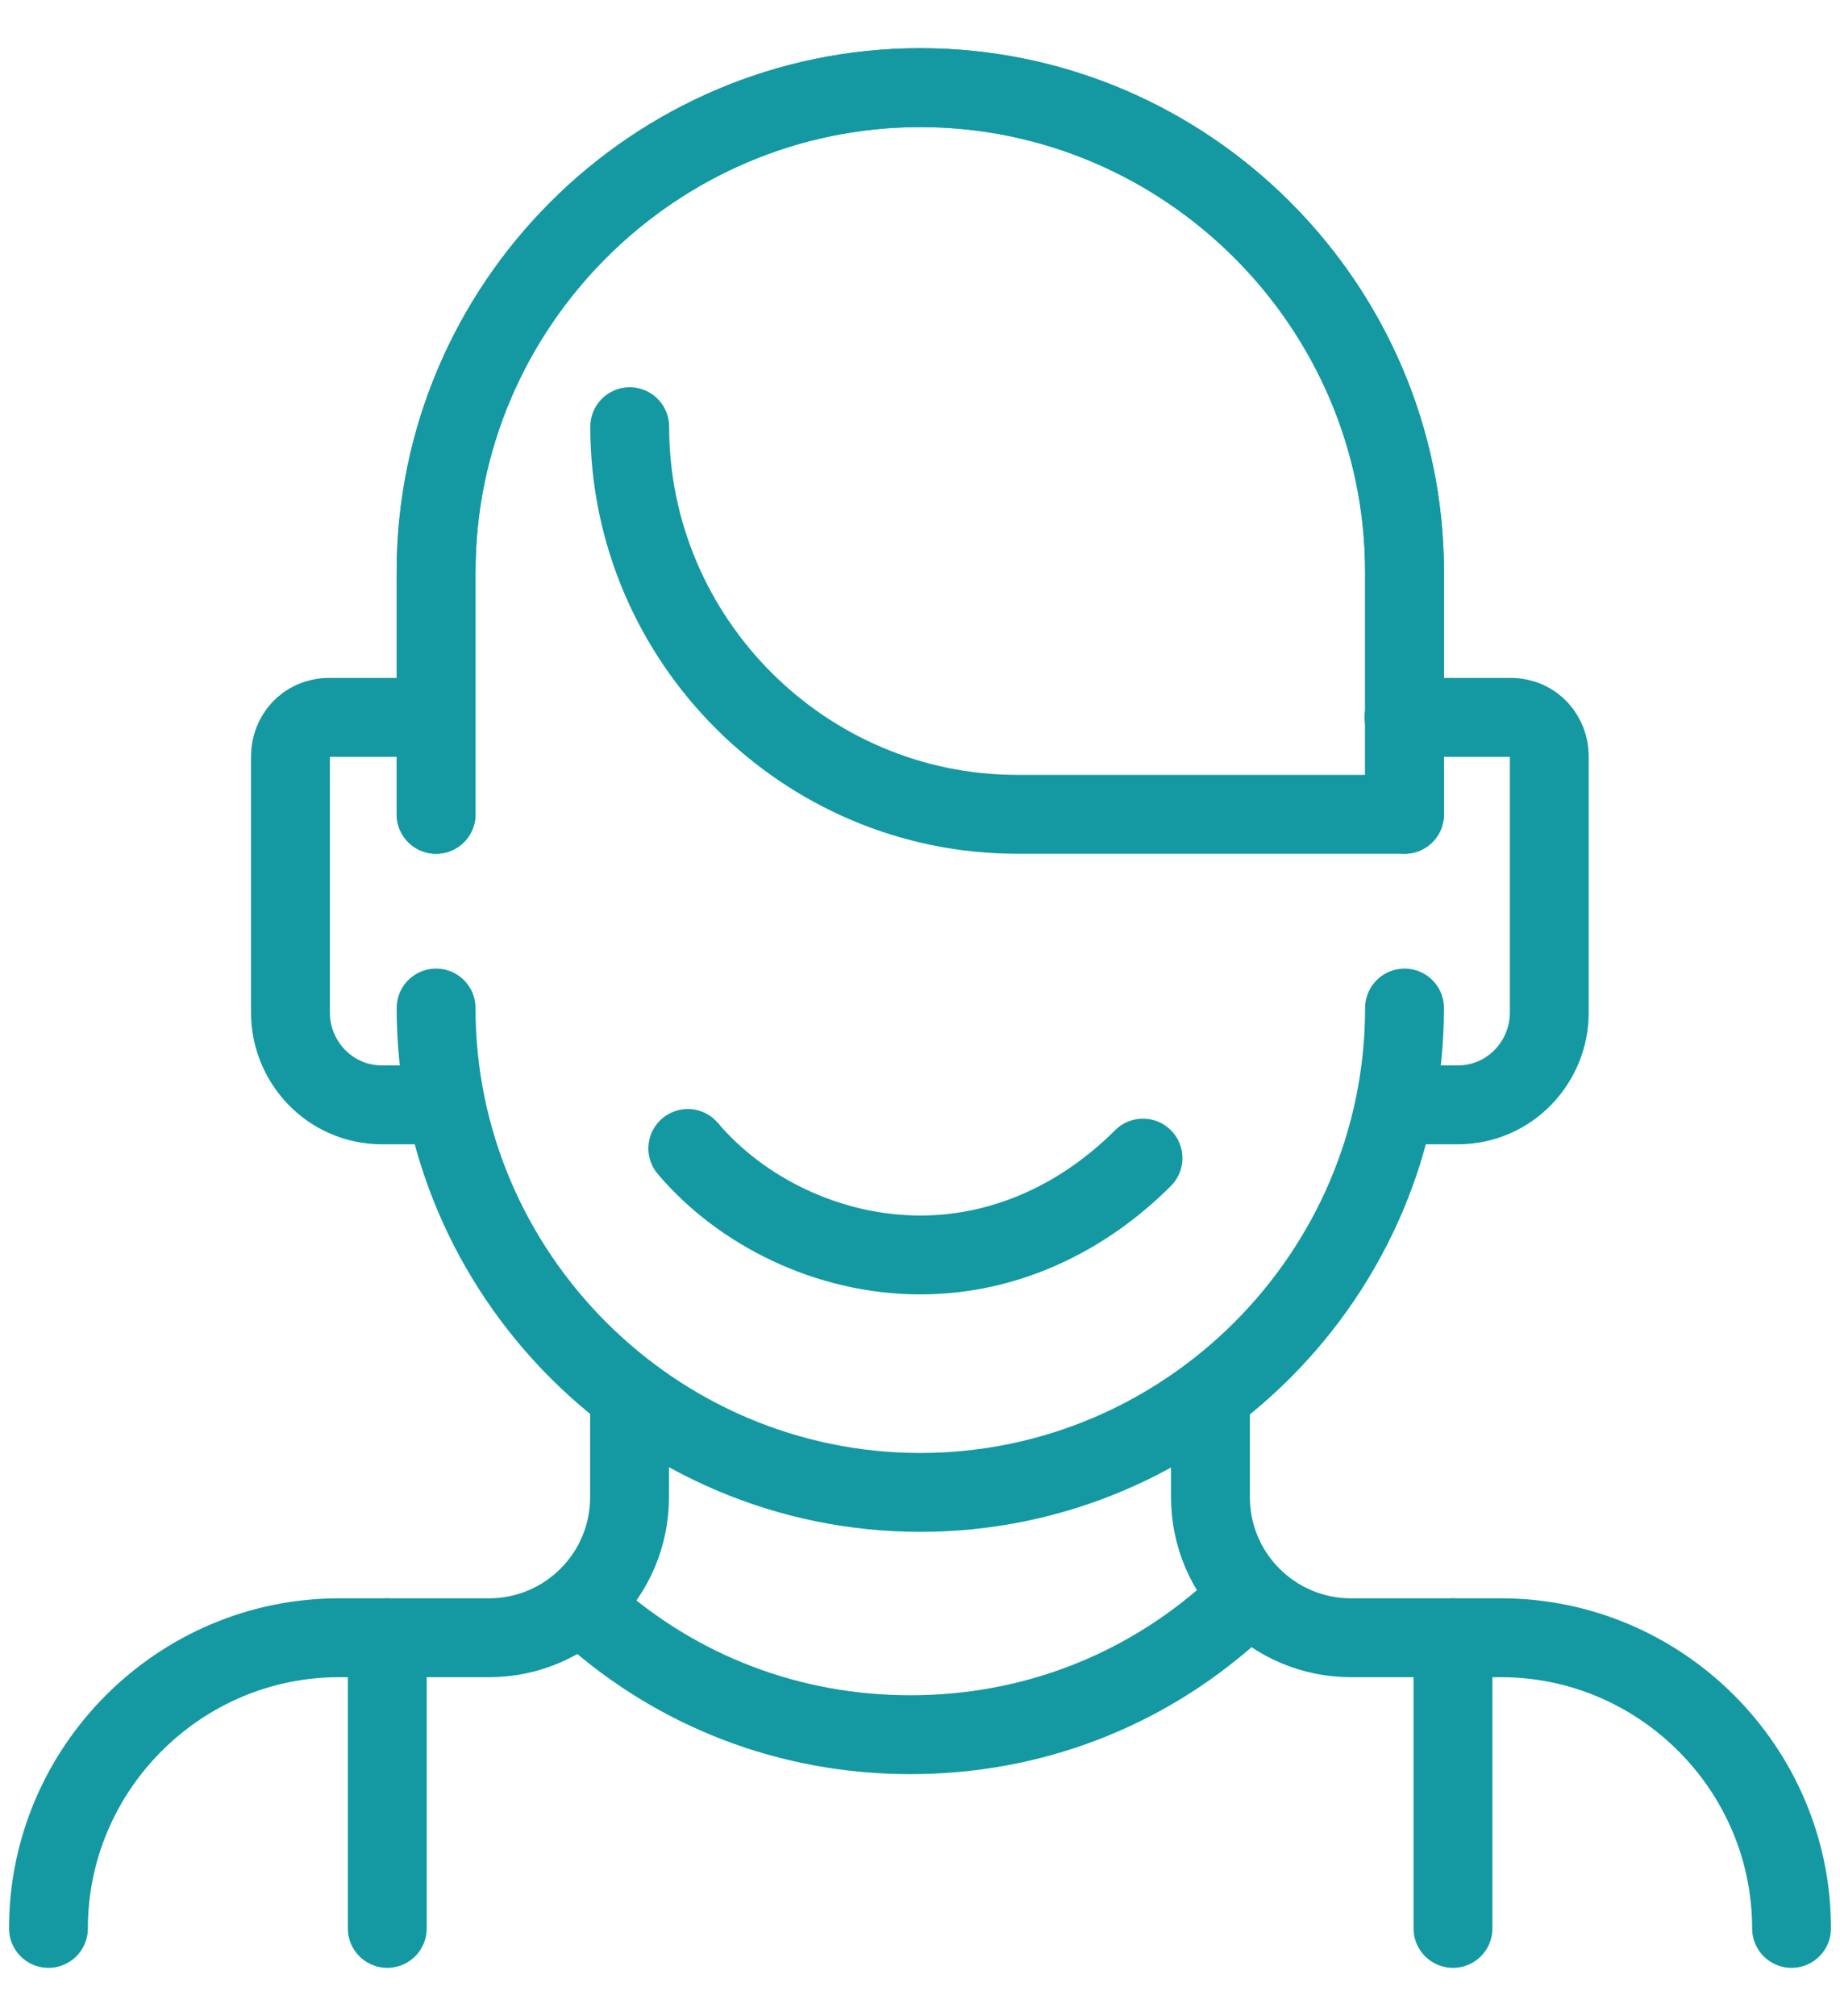 <svg width="21" height="23" viewBox="0 0 21 23" fill="none" xmlns="http://www.w3.org/2000/svg">
<path d="M4.977 11.5C4.977 14.54 7.464 17.026 10.504 17.026C13.543 17.026 16.03 14.54 16.03 11.5" stroke="#1499A2" stroke-width="0.9" stroke-miterlimit="10" stroke-linecap="round" stroke-linejoin="round"/>
<path d="M6.743 18.409C7.738 19.293 9.009 19.79 10.39 19.79C11.772 19.79 13.043 19.293 14.038 18.409" stroke="#1499A2" stroke-width="0.9" stroke-miterlimit="10" stroke-linecap="round" stroke-linejoin="round"/>
<path d="M13.045 13.212C12.382 13.875 11.498 14.317 10.503 14.317C9.453 14.317 8.458 13.82 7.85 13.102" stroke="#1499A2" stroke-width="0.9" stroke-miterlimit="10" stroke-linecap="round" stroke-linejoin="round"/>
<path d="M7.185 15.921V17.081C7.185 17.966 6.466 18.684 5.582 18.684H3.869C2.045 18.684 0.553 20.176 0.553 22" stroke="#1499A2" stroke-width="0.9" stroke-miterlimit="10" stroke-linecap="round" stroke-linejoin="round"/>
<path d="M20.447 22C20.447 20.176 18.955 18.684 17.131 18.684H15.418C14.534 18.684 13.815 17.966 13.815 17.081V15.921" stroke="#1499A2" stroke-width="0.9" stroke-miterlimit="10" stroke-linecap="round" stroke-linejoin="round"/>
<path d="M4.42 18.684V22" stroke="#1499A2" stroke-width="0.9" stroke-miterlimit="10" stroke-linecap="round" stroke-linejoin="round"/>
<path d="M16.583 18.684V22" stroke="#1499A2" stroke-width="0.9" stroke-miterlimit="10" stroke-linecap="round" stroke-linejoin="round"/>
<path d="M4.973 8.184H3.757C3.481 8.184 3.315 8.405 3.315 8.626V11.555C3.315 12.107 3.757 12.605 4.365 12.605H4.973" stroke="#1499A2" stroke-width="0.9" stroke-miterlimit="10" stroke-linecap="round" stroke-linejoin="round"/>
<path d="M16.024 8.184H17.24C17.516 8.184 17.682 8.405 17.682 8.626V11.555C17.682 12.107 17.24 12.605 16.632 12.605H16.024" stroke="#1499A2" stroke-width="0.9" stroke-miterlimit="10" stroke-linecap="round" stroke-linejoin="round"/>
<path d="M4.977 9.29V6.526C4.977 3.487 7.464 1 10.503 1C13.543 1 16.03 3.487 16.03 6.526V9.29" stroke="#1499A2" stroke-width="0.9" stroke-miterlimit="10" stroke-linecap="round" stroke-linejoin="round"/>
<path d="M4.977 9.29V6.526C4.977 3.487 7.464 1 10.503 1C13.543 1 16.03 3.487 16.03 6.526V9.29H11.609C9.177 9.29 7.187 7.3 7.187 4.868" stroke="#1499A2" stroke-width="0.9" stroke-miterlimit="10" stroke-linecap="round" stroke-linejoin="round"/>
</svg>
